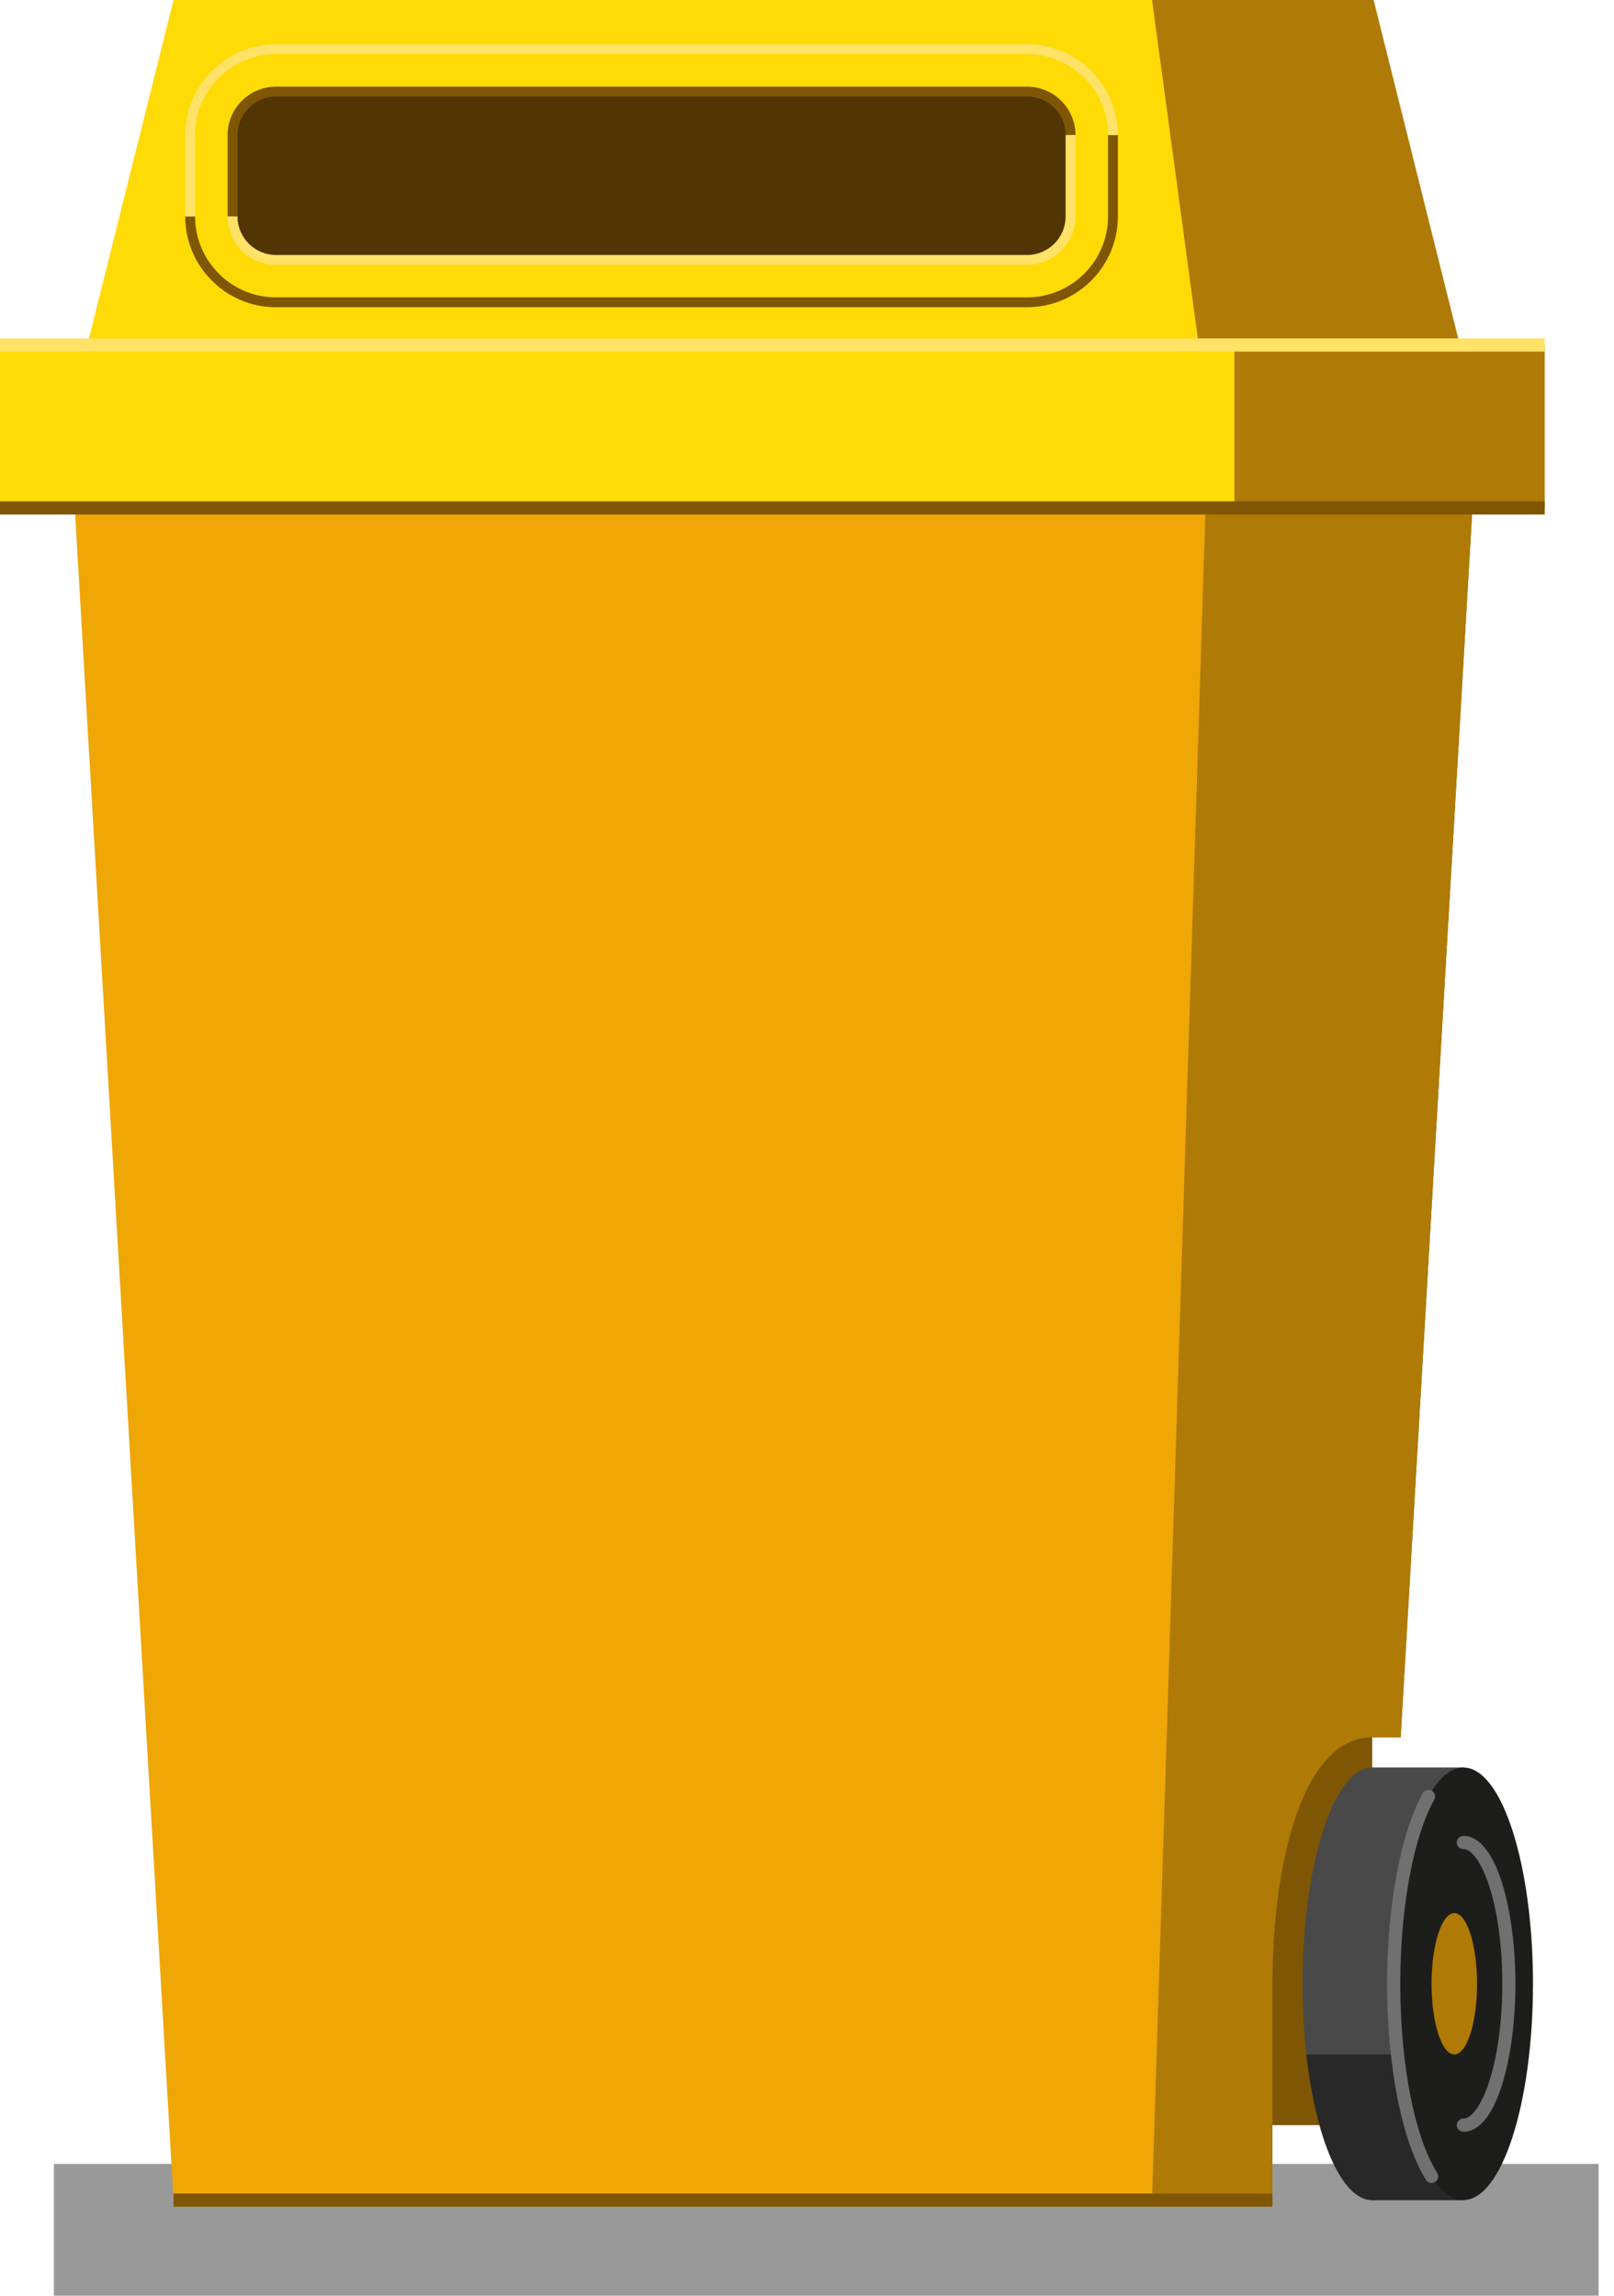 <svg width="45" height="64" viewBox="0 0 45 64" fill="none" xmlns="http://www.w3.org/2000/svg">
<g clip-path="url(#clip0_2784_7886)">
<path d="M44.571 60.325H1.503V64H44.571V60.325Z" fill="#999999"/>
<path d="M38.259 59.245V48.433H39.052L41.201 11.614H9.445L12.348 61.336H35.477V59.245H38.259Z" fill="#7F5604"/>
<path d="M38.259 48.433H39.052L41.202 11.613H9.445L12.348 61.334H35.477V55.304C35.477 51.884 36.338 48.433 38.259 48.433Z" fill="#AF7A05"/>
<path d="M1.936 11.614L4.839 61.336H32.12L33.692 11.614H1.936Z" fill="#EFA706"/>
<path d="M9.445 11.614L12.348 0H38.298L41.201 11.614H9.445Z" fill="#AF7A05"/>
<path d="M1.936 11.614L4.839 0H32.12L33.692 11.614H1.936Z" fill="#FFDB06"/>
<path d="M34.418 9.617H0V14.159H34.418V9.617Z" fill="#FFDB06"/>
<path d="M34.419 14.16L43.068 14.16V9.618H34.419V14.16Z" fill="#AF7A05"/>
<path d="M43.068 13.976H0V14.344H43.068V13.976Z" fill="#7F5604"/>
<path d="M35.477 61.151H4.839V61.519H35.477V61.151Z" fill="#7F5604"/>
<path d="M43.068 9.434H0V9.802H43.068V9.434Z" fill="#FFE266"/>
<path d="M38.259 49.274C37.187 49.274 36.318 51.974 36.318 55.304C36.318 58.634 37.188 61.335 38.259 61.335H40.8V49.273H38.259V49.274Z" fill="#494949"/>
<path d="M28.636 8.565H7.695C6.299 8.565 5.164 7.429 5.164 6.033H5.439C5.439 7.277 6.451 8.29 7.695 8.29H28.636C29.88 8.29 30.893 7.278 30.893 6.033V3.765H31.168V6.033C31.168 7.429 30.033 8.565 28.636 8.565Z" fill="#7F5604"/>
<path d="M5.439 6.034H5.164V3.765C5.164 2.369 6.299 1.234 7.695 1.234H28.636C30.033 1.234 31.168 2.369 31.168 3.765H30.893C30.893 2.522 29.881 1.509 28.636 1.509H7.695C6.452 1.509 5.439 2.521 5.439 3.765V6.034Z" fill="#FFE266"/>
<path d="M28.636 2.554H7.695C7.026 2.554 6.484 3.096 6.484 3.765V6.033C6.484 6.703 7.026 7.245 7.695 7.245H28.636C29.305 7.245 29.847 6.703 29.847 6.033V3.765C29.847 3.096 29.305 2.554 28.636 2.554Z" fill="#513503"/>
<path d="M6.622 6.034H6.346V3.765C6.346 3.022 6.952 2.416 7.695 2.416H28.637C29.38 2.416 29.986 3.022 29.986 3.765H29.71C29.71 3.173 29.229 2.692 28.637 2.692H7.695C7.103 2.692 6.622 3.173 6.622 3.765V6.034Z" fill="#7F5604"/>
<path d="M28.637 7.383H7.695C6.952 7.383 6.346 6.778 6.346 6.034H6.622C6.622 6.627 7.103 7.108 7.695 7.108H28.637C29.229 7.108 29.71 6.627 29.71 6.034V3.765H29.986V6.034C29.986 6.778 29.38 7.383 28.637 7.383Z" fill="#FFE266"/>
<path d="M36.424 57.275C36.687 59.638 37.409 61.336 38.259 61.336H40.8V57.275H36.424Z" fill="#282828"/>
<path d="M40.8 61.334C41.872 61.334 42.741 58.635 42.741 55.304C42.741 51.974 41.872 49.274 40.8 49.274C39.727 49.274 38.858 51.974 38.858 55.304C38.858 58.635 39.727 61.334 40.8 61.334Z" fill="#1D1D1B"/>
<path d="M40.8 59.428C40.698 59.428 40.616 59.345 40.616 59.245C40.616 59.144 40.699 59.061 40.8 59.061C41.253 59.061 41.885 57.632 41.885 55.305C41.885 52.978 41.253 51.549 40.8 51.549C40.698 51.549 40.616 51.466 40.616 51.366C40.616 51.265 40.699 51.182 40.8 51.182C41.743 51.182 42.252 53.307 42.252 55.306C42.252 57.305 41.744 59.43 40.8 59.43V59.428Z" fill="#707070"/>
<path d="M40.548 57.274C40.898 57.274 41.182 56.392 41.182 55.304C41.182 54.216 40.898 53.334 40.548 53.334C40.197 53.334 39.913 54.216 39.913 55.304C39.913 56.392 40.197 57.274 40.548 57.274Z" fill="#AF7A05"/>
<path d="M39.913 60.856C39.852 60.856 39.792 60.826 39.757 60.77C39.089 59.702 38.674 57.608 38.674 55.304C38.674 53.129 39.055 51.093 39.668 49.991C39.718 49.903 39.83 49.871 39.918 49.92C40.006 49.968 40.038 50.081 39.989 50.17C39.404 51.22 39.042 53.188 39.042 55.304C39.042 57.543 39.435 59.562 40.069 60.574C40.123 60.66 40.097 60.773 40.011 60.827C39.981 60.846 39.947 60.855 39.913 60.855V60.856Z" fill="#707070"/>
</g>
<defs>
<clipPath id="clip0_2784_7886">
<rect width="44.571" height="64" fill="white"/>
</clipPath>
</defs>
</svg>
